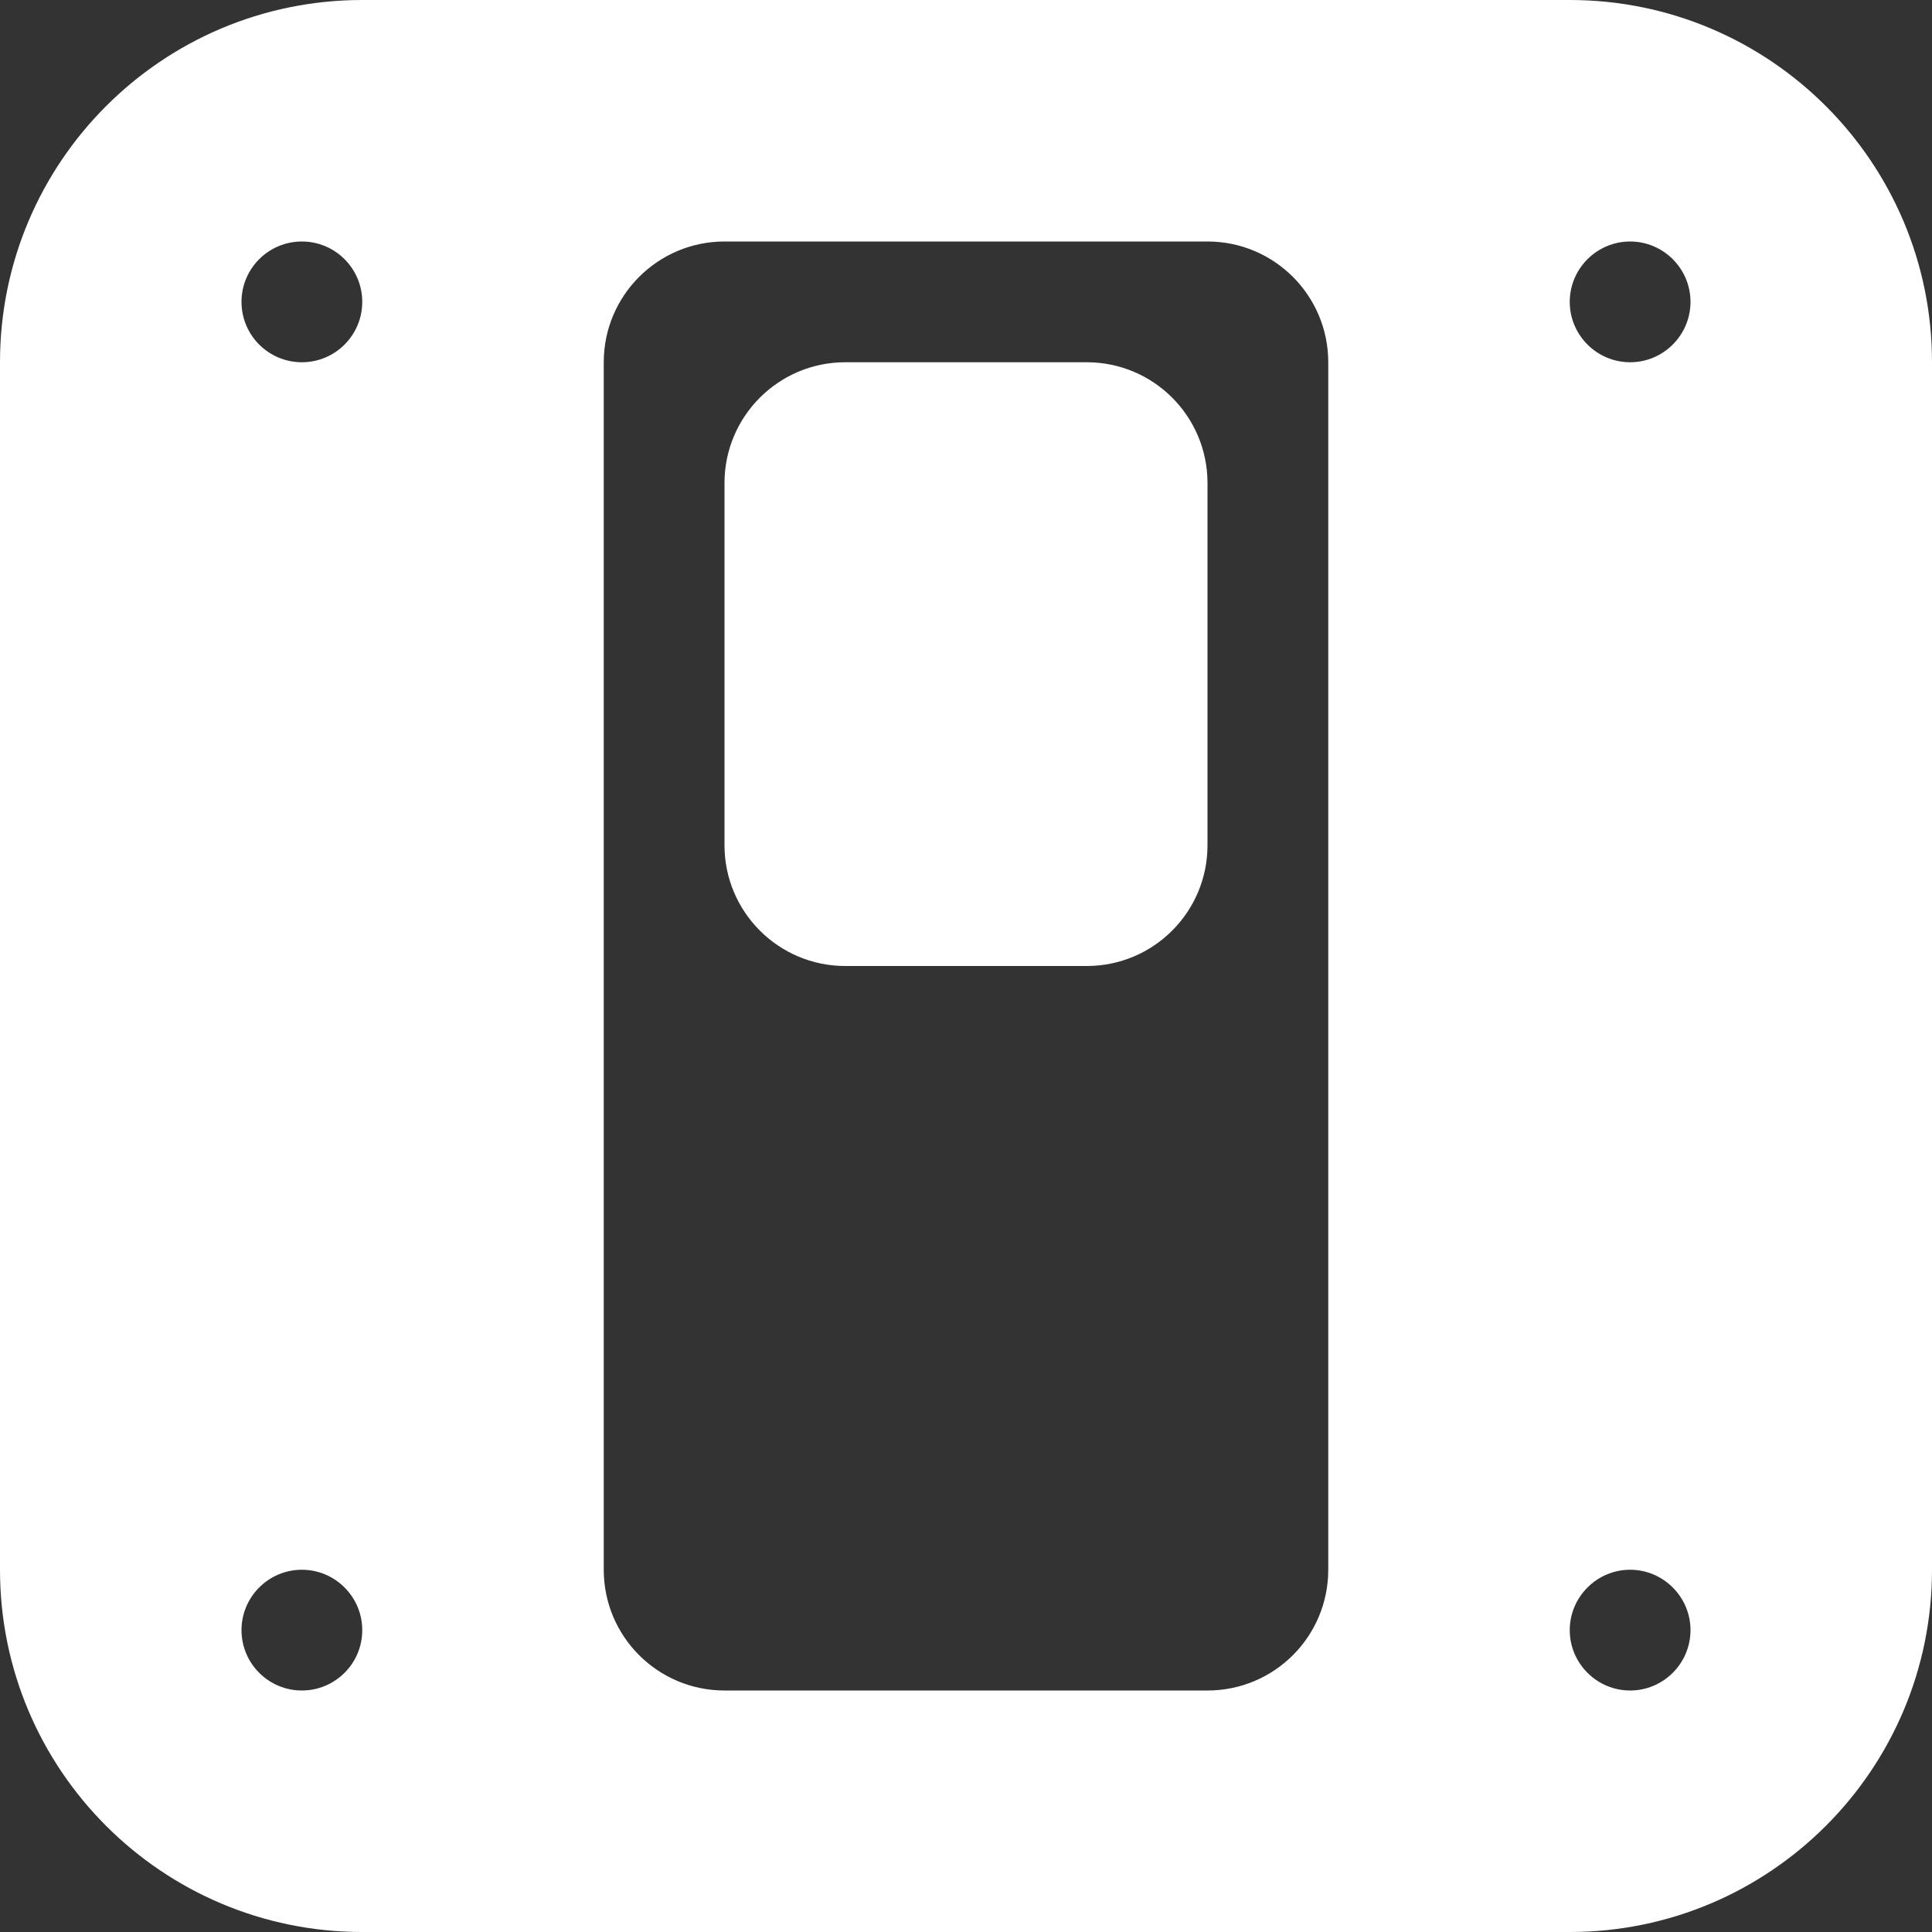 <?xml version="1.0" encoding="utf-8"?> <!-- Generator: IcoMoon.io --> <!DOCTYPE svg PUBLIC "-//W3C//DTD SVG 1.1//EN" "http://www.w3.org/Graphics/SVG/1.1/DTD/svg11.dtd"> <svg version="1.1" id="Layer_1" xmlns="http://www.w3.org/2000/svg" xmlns:xlink="http://www.w3.org/1999/xlink" x="0px" y="0px" width="48px" height="48px" viewBox="0 0 48 48" enable-background="new 0 0 16 16" xml:space="preserve" fill="#FFFFFF"><rect x="0" y="0" width="48" height="48" fill="#333333" stroke="none"/> <path d="M 39.00,0.00L9.00,0.00 C 4.029,0.00,0.00,4.029,0.00,9.00l0.00,30.00 c0.00,4.968, 4.029,9.00, 9.00,9.00l30.00,0.00 c 4.968,0.00, 9.00-4.032, 9.00-9.00L48.00,9.00 C 48.00,4.029, 43.968,0.00, 39.00,0.00z M 7.50,42.00C 6.672,42.00, 6.00,41.328, 6.00,40.50C 6.00,39.675, 6.672,39.00, 7.50,39.00 C 8.328,39.00, 9.00,39.675, 9.00,40.50C 9.00,41.328, 8.328,42.00, 7.50,42.00z M 7.50,9.00C 6.672,9.00, 6.00,8.328, 6.00,7.50C 6.00,6.672, 6.672,6.00, 7.50,6.00C 8.328,6.00, 9.00,6.672, 9.00,7.50 C 9.00,8.328, 8.328,9.00, 7.50,9.00z M 33.00,39.00c0.00,1.659-1.341,3.00-3.00,3.00L18.00,42.00 c-1.656,0.00-3.00-1.341-3.00-3.00L15.00,9.00 c0.00-1.656, 1.344-3.00, 3.00-3.00l12.00,0.00 c 1.659,0.00, 3.00,1.344, 3.00,3.00L33.00,39.00 z M 40.50,42.00c-0.825,0.00-1.50-0.672-1.50-1.50c0.00-0.825, 0.675-1.50, 1.50-1.50s 1.50,0.675, 1.50,1.50C 42.00,41.328, 41.325,42.00, 40.50,42.00z M 40.50,9.00 C 39.675,9.00, 39.00,8.328, 39.00,7.50C 39.00,6.672, 39.675,6.00, 40.50,6.00S 42.00,6.672, 42.00,7.50C 42.00,8.328, 41.325,9.00, 40.50,9.00z M 27.00,9.00L21.00,9.00 C 19.344,9.00, 18.00,10.344, 18.00,12.00l0.00,9.00 c0.00,1.656, 1.344,3.00, 3.00,3.00l6.00,0.00 c 1.659,0.00, 3.00-1.344, 3.00-3.00L30.00,12.00 C 30.00,10.344, 28.659,9.00, 27.00,9.00z" ></path></svg>